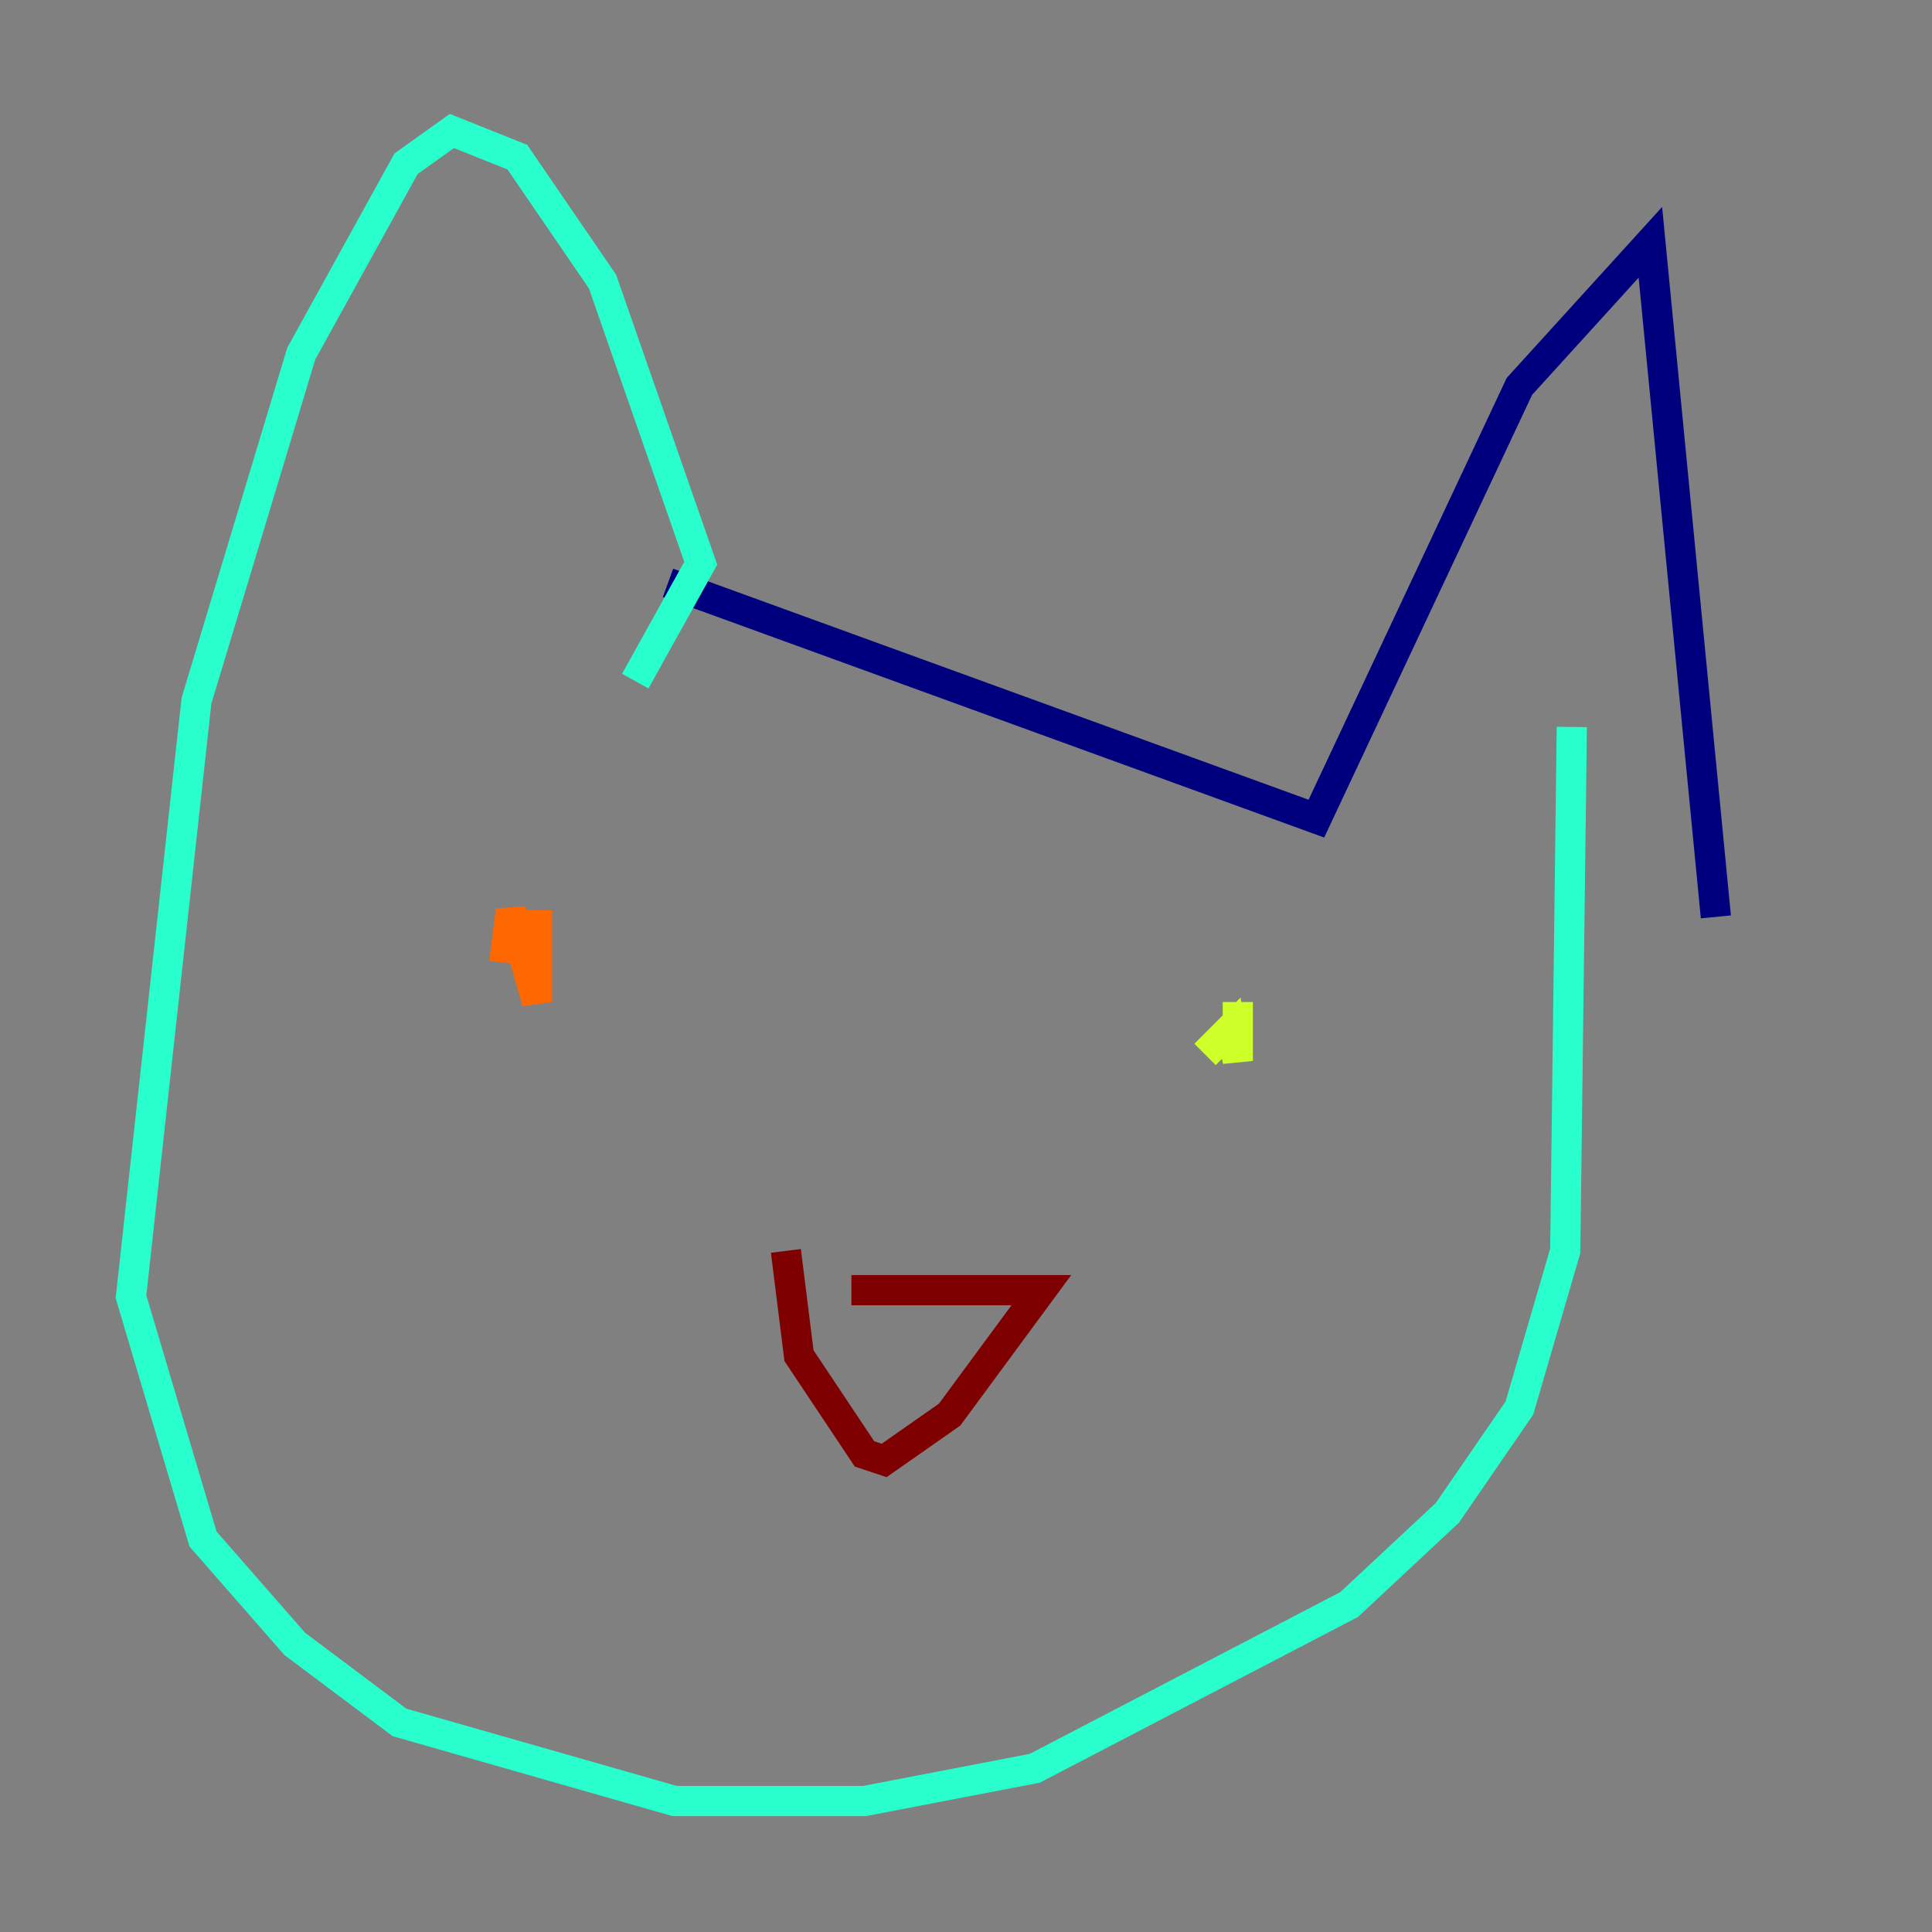 <?xml version="1.0" encoding="utf-8" ?>
<svg baseProfile="tiny" height="128" version="1.2" viewBox="0,0,128,128" width="128" xmlns="http://www.w3.org/2000/svg" xmlns:ev="http://www.w3.org/2001/xml-events" xmlns:xlink="http://www.w3.org/1999/xlink"><rect x="0" y="0" width="128" height="128" fill="#808080" stroke="none"/><defs /><polyline fill="none" points="44.258,38.617 87.214,54.237 100.664,25.6 109.342,16.054 113.681,60.746" stroke="#00007f" stroke-width="2" /><polyline fill="none" points="42.088,45.125 42.088,45.125" stroke="#004cff" stroke-width="2" /><polyline fill="none" points="42.088,45.125 46.427,37.315 39.919,18.658 34.278,10.414 29.939,8.678 26.902,10.848 19.959,23.43 13.017,46.427 8.678,85.912 13.451,101.966 19.525,108.909 26.468,114.115 44.691,119.322 57.275,119.322 68.556,117.153 89.383,106.305 95.891,100.231 100.664,93.288 103.702,82.875 104.136,48.163" stroke="#29ffcd" stroke-width="2" /><polyline fill="none" points="82.007,66.386 82.007,70.291 81.573,68.122 79.837,69.858" stroke="#cdff29" stroke-width="2" /><polyline fill="none" points="35.58,60.312 35.58,66.386 33.844,60.312 33.41,63.783" stroke="#ff6700" stroke-width="2" /><polyline fill="none" points="56.407,85.478 68.99,85.478 62.915,93.722 58.576,96.759 57.275,96.325 52.936,89.817 52.068,82.875" stroke="#7f0000" stroke-width="2" /></svg>